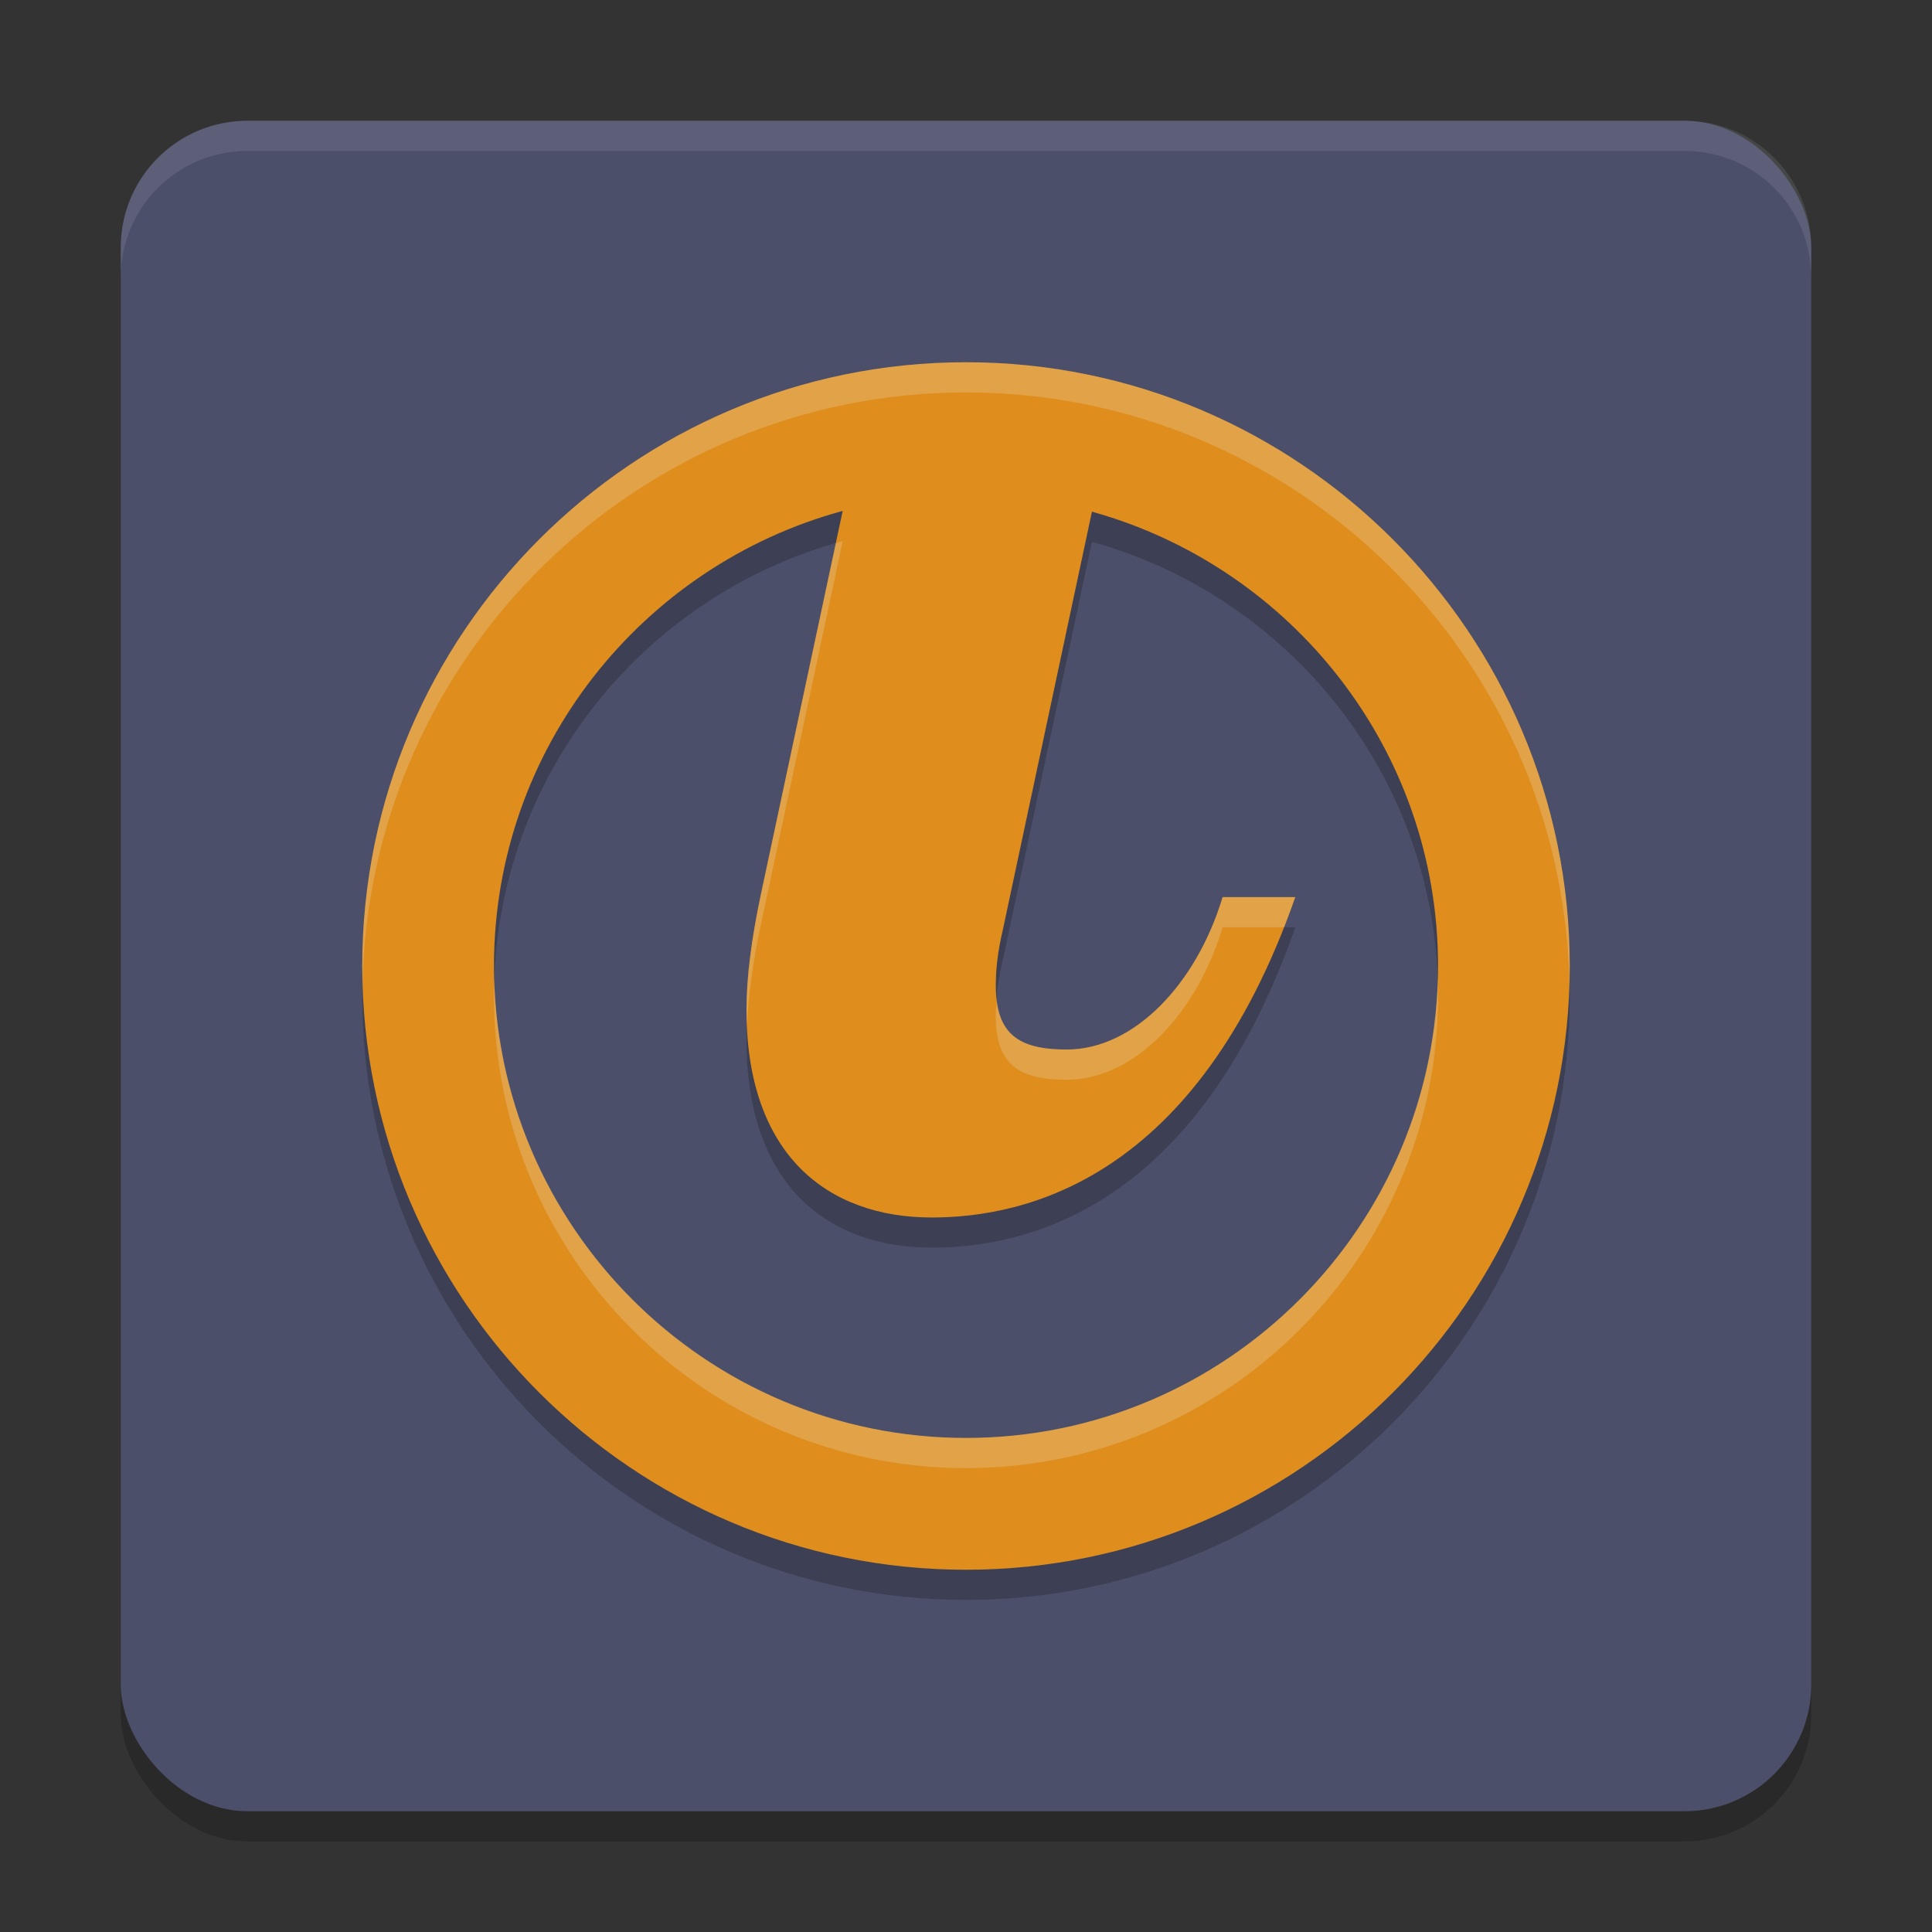 <svg xmlns="http://www.w3.org/2000/svg" width="64" height="64" version="1.1">
 <rect width="100%" height="100%" fill="#333333" stroke="none"/>
 <rect style="opacity:0.2" width="56" height="56" x="4" y="5" rx="4.2"/>
 <rect style="fill:#4c4f69" width="56" height="56" x="4" y="4" rx="4.2"/>
 <path style="opacity:0.2" d="M 32,53 C 20.972,53 12,44.028 12,33 12,21.971 20.972,13 32,13 43.028,13 52,21.971 52,33 52,44.028 43.028,53 32,53 Z m 4.172,-35.051 -2.954,13.862 c -0.174,0.74 -0.231,1.317 -0.231,1.837 0,1.604 0.746,2.119 2.35,2.119 2.238,0 4.301,-2.182 5.163,-5.049 h 2.408 c -3.27,9.35 -8.946,10.613 -12.043,10.613 -3.445,0 -6.137,-2.069 -6.137,-6.885 0,-1.089 0.17,-2.352 0.457,-3.727 l 2.73,-12.794 c -6.645,1.804 -11.552,7.87 -11.552,15.076 0,8.618 7.014,15.633 15.637,15.633 8.622,0 15.637,-7.014 15.637,-15.633 0,-7.176 -4.864,-13.218 -11.465,-15.051 z"/>
 <path style="fill:#df8e1d" d="M 32,52 C 20.972,52 12,43.028 12,32 12,20.971 20.972,12 32,12 43.028,12 52,20.971 52,32 52,43.028 43.028,52 32,52 Z m 4.172,-35.051 -2.954,13.862 c -0.174,0.74 -0.231,1.317 -0.231,1.837 0,1.604 0.746,2.119 2.35,2.119 2.238,0 4.301,-2.182 5.163,-5.049 h 2.408 c -3.27,9.35 -8.946,10.613 -12.043,10.613 -3.445,0 -6.137,-2.069 -6.137,-6.885 0,-1.089 0.17,-2.352 0.457,-3.727 l 2.73,-12.794 c -6.645,1.804 -11.552,7.87 -11.552,15.076 0,8.618 7.014,15.633 15.637,15.633 8.622,0 15.637,-7.014 15.637,-15.633 0,-7.176 -4.864,-13.218 -11.465,-15.051 z"/>
 <path style="opacity:0.1;fill:#eff1f5" d="M 8.199 4 C 5.872 4 4 5.872 4 8.199 L 4 9.199 C 4 6.872 5.872 5 8.199 5 L 55.801 5 C 58.128 5 60 6.872 60 9.199 L 60 8.199 C 60 5.872 58.128 4 55.801 4 L 8.199 4 z"/>
 <path style="fill:#eff1f5;opacity:0.2" d="M 32 12 C 20.972 12 12 20.972 12 32 C 12 32.168 12.008 32.333 12.012 32.5 C 12.279 21.702 21.14 13 32 13 C 42.861 13 51.721 21.702 51.988 32.5 C 51.992 32.333 52 32.168 52 32 C 52 20.972 43.028 12 32 12 z M 27.916 17.924 C 27.839 17.945 27.764 17.974 27.688 17.996 L 25.186 29.719 C 24.899 31.094 24.729 32.357 24.729 33.445 C 24.729 33.62 24.739 33.784 24.746 33.951 C 24.788 32.979 24.94 31.893 25.186 30.719 L 27.916 17.924 z M 40.5 29.719 C 39.638 32.586 37.574 34.768 35.336 34.768 C 33.91 34.768 33.166 34.355 33.018 33.137 C 33.005 33.31 32.986 33.489 32.986 33.648 C 32.986 35.252 33.732 35.768 35.336 35.768 C 37.574 35.768 39.638 33.586 40.5 30.719 L 42.535 30.719 C 42.662 30.395 42.787 30.064 42.908 29.719 L 40.5 29.719 z M 16.375 32.455 C 16.369 32.636 16.363 32.817 16.363 33 C 16.363 41.618 23.378 48.633 32 48.633 C 40.622 48.633 47.637 41.618 47.637 33 C 47.637 32.818 47.631 32.637 47.625 32.457 C 47.382 40.864 40.469 47.633 32 47.633 C 23.53 47.633 16.617 40.863 16.375 32.455 z"/>
</svg>

